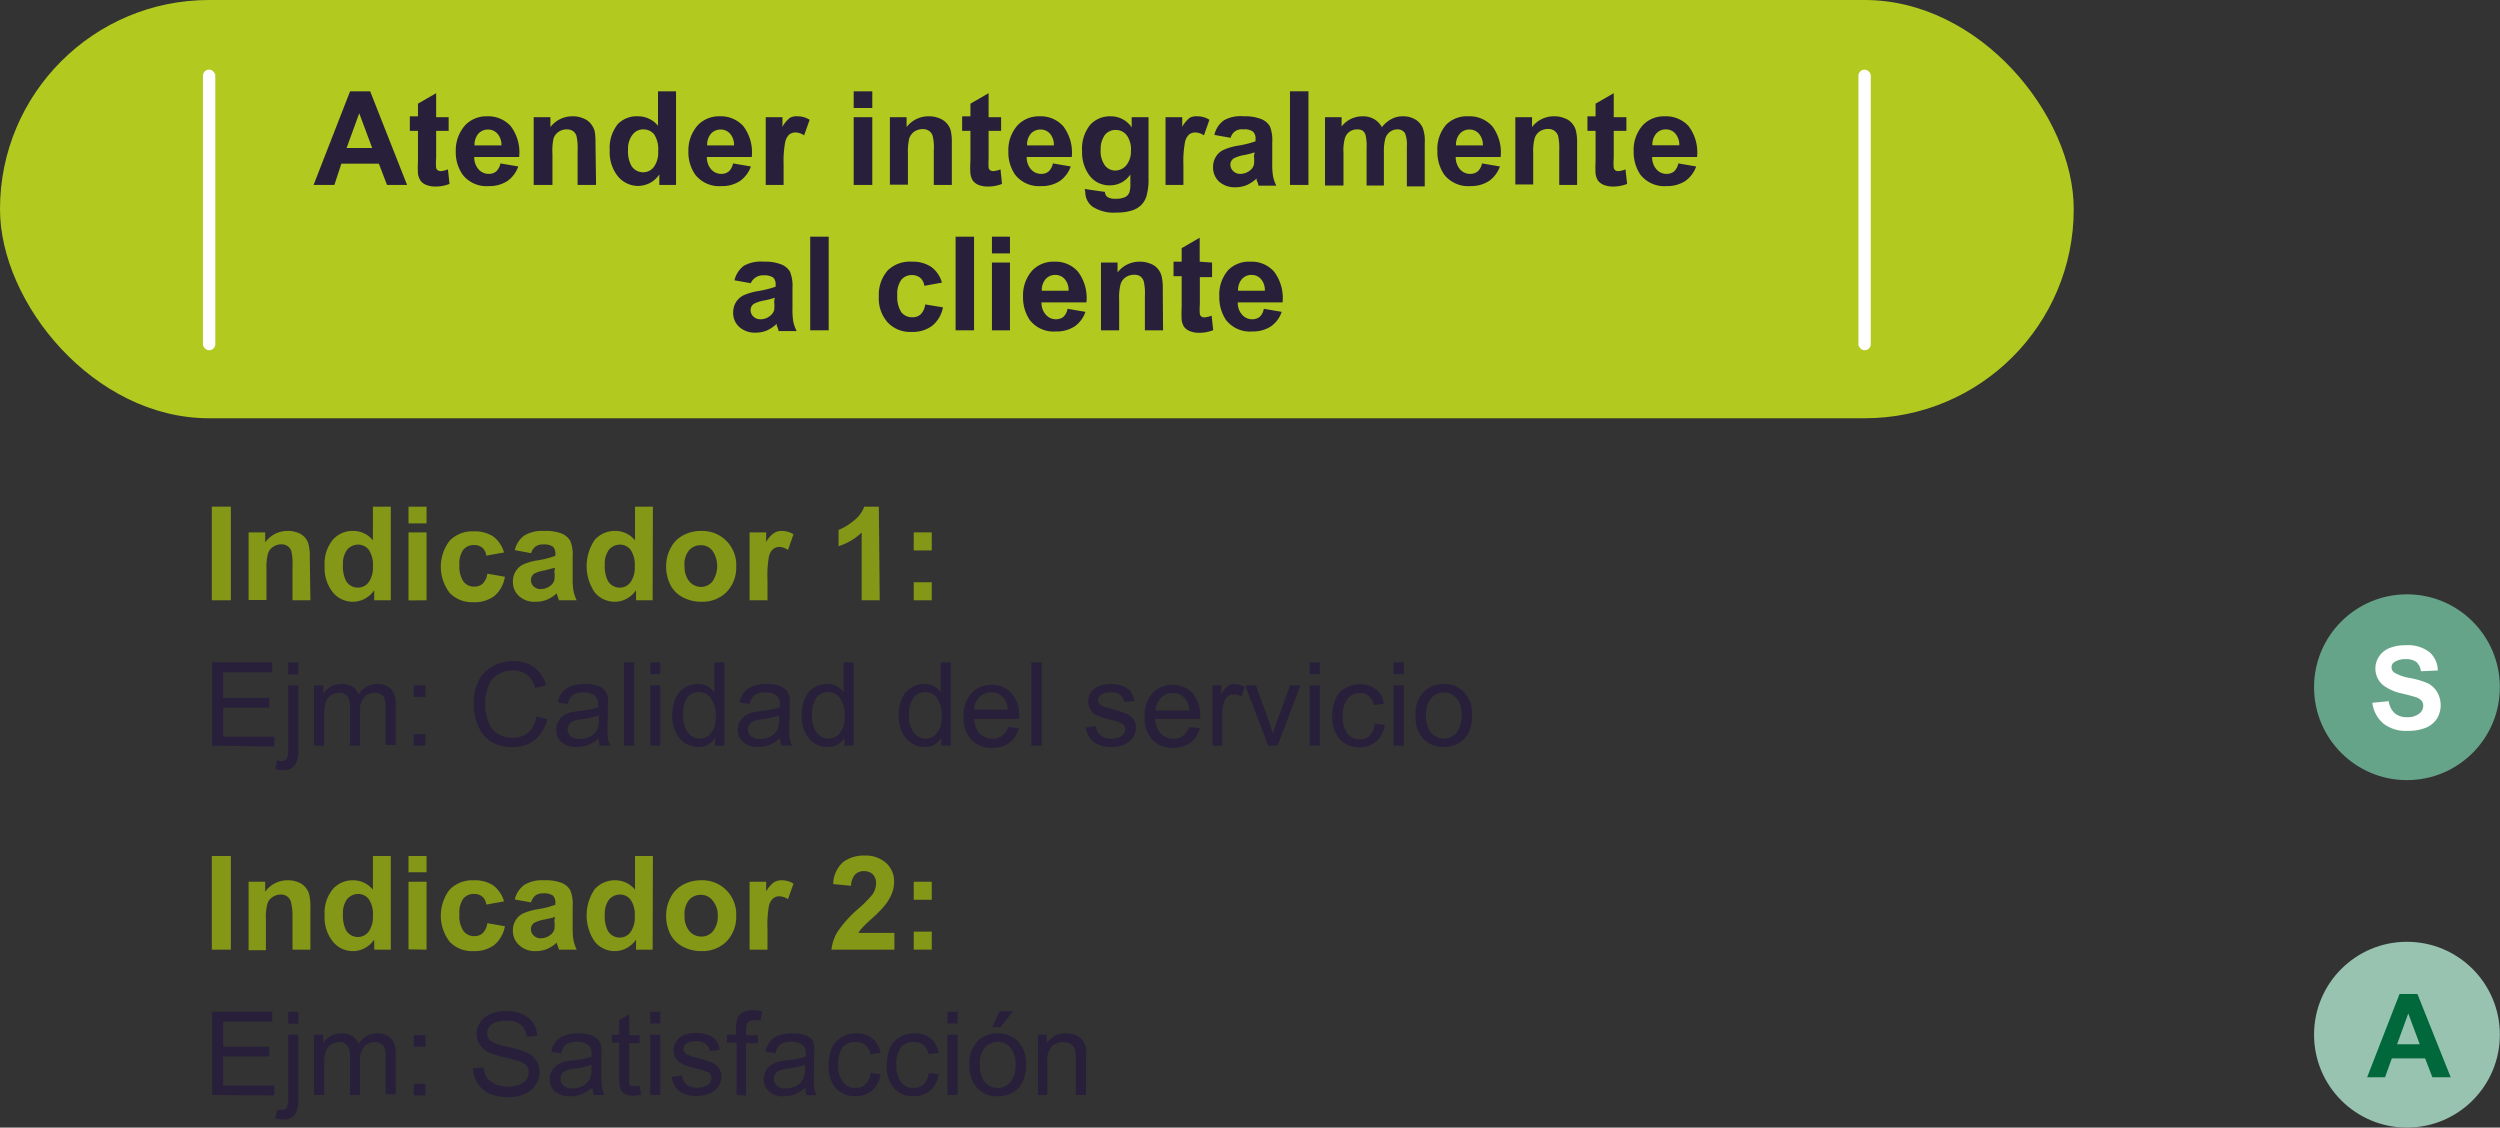 <svg xmlns="http://www.w3.org/2000/svg" viewBox="0 0 171.96 77.56"><rect x="0" y="0" width="171.96" height="77.56" fill="#333333" stroke="none"/><defs><style>.cls-1{fill:#b2c91f;}.cls-2{fill:#859717;}.cls-3{fill:#28203a;}.cls-4{fill:#fff;}.cls-5{fill:#66a489;}.cls-6{fill:#99c3b1;}.cls-7{fill:#00683b;}</style></defs><g id="Capa_2" data-name="Capa 2"><g id="Capa_1-2" data-name="Capa 1"><rect class="cls-1" width="142.64" height="28.77" rx="14.38"/><path class="cls-2" d="M14.57,41.29V34.85h1.31v6.44Z"/><path class="cls-2" d="M21.35,41.29H20.12V38.91a3.79,3.79,0,0,0-.08-1,.71.71,0,0,0-.26-.35.75.75,0,0,0-.43-.12,1,1,0,0,0-.57.18.84.84,0,0,0-.35.46,3.74,3.74,0,0,0-.1,1.08v2.11H17.1V36.62h1.14v.69a1.87,1.87,0,0,1,1.54-.79,1.82,1.82,0,0,1,.75.14A1.22,1.22,0,0,1,21,37a1.19,1.19,0,0,1,.24.52,3.54,3.54,0,0,1,.07.83Z"/><path class="cls-2" d="M26.88,41.29H25.74V40.6a1.84,1.84,0,0,1-.68.6,1.72,1.72,0,0,1-.78.19,1.77,1.77,0,0,1-1.38-.64,2.67,2.67,0,0,1-.57-1.81,2.6,2.6,0,0,1,.56-1.81,1.81,1.81,0,0,1,1.41-.61,1.72,1.72,0,0,1,1.35.65V34.85h1.23Zm-3.29-2.44a2.22,2.22,0,0,0,.2,1.08.93.93,0,0,0,.84.49.91.91,0,0,0,.72-.36,1.71,1.71,0,0,0,.3-1.09,1.82,1.82,0,0,0-.29-1.16.92.92,0,0,0-.74-.35,1,1,0,0,0-.74.35A1.61,1.61,0,0,0,23.59,38.85Z"/><path class="cls-2" d="M28.1,36V34.85h1.24V36Zm0,5.3V36.62h1.24v4.67Z"/><path class="cls-2" d="M34.67,38l-1.22.22a.86.86,0,0,0-.28-.55.84.84,0,0,0-.56-.18.91.91,0,0,0-.74.32,1.63,1.63,0,0,0-.27,1.06A1.82,1.82,0,0,0,31.88,40a.9.9,0,0,0,.75.35.84.84,0,0,0,.57-.2,1.2,1.2,0,0,0,.32-.69l1.21.21A2.19,2.19,0,0,1,34,41a2.28,2.28,0,0,1-1.44.42,2.12,2.12,0,0,1-1.63-.64,2.95,2.95,0,0,1,0-3.59,2.17,2.17,0,0,1,1.65-.64,2.31,2.31,0,0,1,1.36.36A2.11,2.11,0,0,1,34.67,38Z"/><path class="cls-2" d="M36.53,38.05l-1.12-.21a1.71,1.71,0,0,1,.65-1,2.35,2.35,0,0,1,1.37-.32,3,3,0,0,1,1.23.19,1.24,1.24,0,0,1,.57.5,2.55,2.55,0,0,1,.16,1.1v1.45a4.82,4.82,0,0,0,.06.9,2.5,2.5,0,0,0,.22.63H38.44c0-.08-.07-.2-.12-.37s0-.12,0-.14a2.27,2.27,0,0,1-.68.46,2,2,0,0,1-.77.15A1.57,1.57,0,0,1,35.7,41a1.29,1.29,0,0,1-.42-1,1.27,1.27,0,0,1,.19-.7,1.23,1.23,0,0,1,.53-.48,4.07,4.07,0,0,1,1-.28,6.1,6.1,0,0,0,1.2-.31v-.12a.66.66,0,0,0-.17-.51,1.08,1.08,0,0,0-.67-.15.84.84,0,0,0-.51.13A.9.9,0,0,0,36.53,38.05Zm1.65,1-.75.19a2.17,2.17,0,0,0-.67.21.53.53,0,0,0-.24.44.61.61,0,0,0,.19.45.69.69,0,0,0,.49.18,1.06,1.06,0,0,0,.64-.22.71.71,0,0,0,.29-.4,2.15,2.15,0,0,0,0-.61Z"/><path class="cls-2" d="M44.89,41.29H43.75V40.6a1.84,1.84,0,0,1-.68.6,1.72,1.72,0,0,1-.78.19,1.77,1.77,0,0,1-1.38-.64,3.21,3.21,0,0,1,0-3.62,1.84,1.84,0,0,1,1.41-.61,1.73,1.73,0,0,1,1.36.65V34.85h1.23ZM41.6,38.85a2.22,2.22,0,0,0,.2,1.08.93.93,0,0,0,.84.49.91.91,0,0,0,.72-.36,1.71,1.71,0,0,0,.3-1.09,1.82,1.82,0,0,0-.29-1.16.92.92,0,0,0-.74-.35,1,1,0,0,0-.74.35A1.61,1.61,0,0,0,41.6,38.85Z"/><path class="cls-2" d="M45.82,38.89a2.54,2.54,0,0,1,.31-1.19,2,2,0,0,1,.86-.88,2.56,2.56,0,0,1,1.24-.3,2.33,2.33,0,0,1,2.41,2.42A2.44,2.44,0,0,1,50,40.7a2.33,2.33,0,0,1-1.72.69A2.65,2.65,0,0,1,47,41.1a2,2,0,0,1-.88-.85A2.82,2.82,0,0,1,45.82,38.89Zm1.27.06A1.56,1.56,0,0,0,47.42,40a1.07,1.07,0,0,0,.81.37A1,1,0,0,0,49,40a1.88,1.88,0,0,0,0-2.13,1,1,0,0,0-.81-.37,1.07,1.07,0,0,0-.81.37A1.55,1.55,0,0,0,47.09,39Z"/><path class="cls-2" d="M52.79,41.29H51.56V36.62H52.7v.66a1.87,1.87,0,0,1,.53-.61,1,1,0,0,1,.54-.15,1.51,1.51,0,0,1,.81.23l-.38,1.08a1.09,1.09,0,0,0-.58-.21.65.65,0,0,0-.44.15.94.94,0,0,0-.29.51,7.36,7.36,0,0,0-.1,1.57Z"/><path class="cls-2" d="M60.51,41.29H59.27V36.63a4.12,4.12,0,0,1-1.59.94V36.45a3.85,3.85,0,0,0,1-.6,2.23,2.23,0,0,0,.77-1h1Z"/><path class="cls-2" d="M62.85,37.86V36.62h1.24v1.24Zm0,3.43V40.05h1.24v1.24Z"/><path class="cls-3" d="M14.59,51.29V45.56h4.14v.68H15.35V48h3.17v.67H15.35v2h3.52v.68Z"/><path class="cls-3" d="M18.93,52.9l.13-.6a1.19,1.19,0,0,0,.33.05.35.35,0,0,0,.32-.14,1.41,1.41,0,0,0,.11-.71V47.14h.7v4.37a2,2,0,0,1-.2,1.07.93.93,0,0,1-.84.39A2,2,0,0,1,18.93,52.9Zm.89-6.52v-.82h.7v.82Z"/><path class="cls-3" d="M21.6,51.29V47.14h.63v.58a1.53,1.53,0,0,1,.52-.49,1.47,1.47,0,0,1,.74-.18,1.33,1.33,0,0,1,.75.19,1,1,0,0,1,.42.53,1.49,1.49,0,0,1,1.28-.72,1.26,1.26,0,0,1,.95.34,1.47,1.47,0,0,1,.33,1v2.85h-.7V48.68a1.76,1.76,0,0,0-.07-.61.51.51,0,0,0-.24-.3.75.75,0,0,0-.43-.11.94.94,0,0,0-.72.29,1.24,1.24,0,0,0-.29.93v2.41h-.7v-2.7a1.15,1.15,0,0,0-.18-.7.63.63,0,0,0-.56-.23,1.06,1.06,0,0,0-.55.15.87.87,0,0,0-.36.46,2.45,2.45,0,0,0-.12.87v2.15Z"/><path class="cls-3" d="M28.46,47.94v-.8h.8v.8Zm0,3.35v-.8h.8v.8Z"/><path class="cls-3" d="M36.89,49.28l.75.19a2.6,2.6,0,0,1-.85,1.43,2.43,2.43,0,0,1-1.52.49,2.69,2.69,0,0,1-1.5-.38,2.42,2.42,0,0,1-.89-1.09,4,4,0,0,1-.3-1.54,3.51,3.51,0,0,1,.34-1.56,2.33,2.33,0,0,1,1-1,2.83,2.83,0,0,1,1.38-.35,2.36,2.36,0,0,1,1.45.44,2.3,2.3,0,0,1,.82,1.23l-.75.18a1.76,1.76,0,0,0-.58-.91,1.53,1.53,0,0,0-.95-.29,1.89,1.89,0,0,0-1.11.32,1.68,1.68,0,0,0-.62.85,3.38,3.38,0,0,0-.18,1.1,3.48,3.48,0,0,0,.21,1.27,1.62,1.62,0,0,0,.67.82,1.84,1.84,0,0,0,1,.27,1.63,1.63,0,0,0,1.08-.37A1.93,1.93,0,0,0,36.89,49.28Z"/><path class="cls-3" d="M41.19,50.78a2.87,2.87,0,0,1-.75.47,2.19,2.19,0,0,1-.77.13,1.5,1.5,0,0,1-1.05-.33,1.09,1.09,0,0,1-.37-.86,1,1,0,0,1,.14-.55,1.19,1.19,0,0,1,.36-.41,1.69,1.69,0,0,1,.51-.23,5.34,5.34,0,0,1,.62-.1,7,7,0,0,0,1.26-.24v-.19a.77.77,0,0,0-.2-.6,1.18,1.18,0,0,0-.8-.24,1.27,1.27,0,0,0-.73.17,1,1,0,0,0-.35.62l-.69-.1a1.6,1.6,0,0,1,.31-.71,1.36,1.36,0,0,1,.62-.42,2.7,2.7,0,0,1,.94-.14,2.54,2.54,0,0,1,.86.12,1,1,0,0,1,.49.32,1,1,0,0,1,.22.47,4.27,4.27,0,0,1,0,.65v.94a10.35,10.35,0,0,0,0,1.24,1.58,1.58,0,0,0,.18.5h-.74A1.59,1.59,0,0,1,41.19,50.78Zm0-1.57a5.38,5.38,0,0,1-1.15.26,2.76,2.76,0,0,0-.62.14.56.56,0,0,0-.27.23.57.57,0,0,0-.1.34.59.59,0,0,0,.21.46.89.89,0,0,0,.62.19,1.44,1.44,0,0,0,.73-.18,1.07,1.07,0,0,0,.46-.48,1.65,1.65,0,0,0,.12-.71Z"/><path class="cls-3" d="M42.92,51.29V45.56h.7v5.73Z"/><path class="cls-3" d="M44.72,46.37v-.81h.7v.81Zm0,4.92V47.14h.7v4.15Z"/><path class="cls-3" d="M49.18,51.29v-.53a1.27,1.27,0,0,1-1.16.62,1.64,1.64,0,0,1-.91-.27,1.74,1.74,0,0,1-.64-.77,2.49,2.49,0,0,1-.23-1.12,3.11,3.11,0,0,1,.2-1.13,1.61,1.61,0,0,1,.63-.77,1.63,1.63,0,0,1,.92-.27,1.47,1.47,0,0,1,.67.15,1.62,1.62,0,0,1,.48.42V45.56h.69v5.73ZM47,49.22a1.76,1.76,0,0,0,.34,1.19,1,1,0,0,0,.79.39,1,1,0,0,0,.78-.37,1.72,1.72,0,0,0,.32-1.15A2,2,0,0,0,48.87,48a1,1,0,0,0-.81-.4,1,1,0,0,0-.79.38A1.91,1.91,0,0,0,47,49.22Z"/><path class="cls-3" d="M53.65,50.78a2.87,2.87,0,0,1-.75.47,2.24,2.24,0,0,1-.78.13,1.5,1.5,0,0,1-1-.33,1.09,1.09,0,0,1-.37-.86,1.15,1.15,0,0,1,.14-.55,1.19,1.19,0,0,1,.36-.41,1.69,1.69,0,0,1,.51-.23,6.21,6.21,0,0,1,.62-.1,7,7,0,0,0,1.26-.24v-.19a.74.74,0,0,0-.2-.6,1.16,1.16,0,0,0-.8-.24,1.29,1.29,0,0,0-.73.17,1.08,1.08,0,0,0-.35.62l-.69-.1a1.86,1.86,0,0,1,.31-.71,1.42,1.42,0,0,1,.62-.42,2.73,2.73,0,0,1,.94-.14,2.6,2.6,0,0,1,.87.12,1.13,1.13,0,0,1,.49.32,1.07,1.07,0,0,1,.21.47,3.25,3.25,0,0,1,0,.65v.94a10.35,10.35,0,0,0,0,1.24,1.58,1.58,0,0,0,.18.5h-.73A1.37,1.37,0,0,1,53.65,50.78Zm-.06-1.57a5.38,5.38,0,0,1-1.15.26,2.64,2.64,0,0,0-.61.14.58.58,0,0,0-.28.23.57.57,0,0,0-.1.34.59.59,0,0,0,.21.46.91.91,0,0,0,.63.19,1.43,1.43,0,0,0,.72-.18,1.09,1.09,0,0,0,.47-.48,1.85,1.85,0,0,0,.11-.71Z"/><path class="cls-3" d="M58.08,51.29v-.53a1.27,1.27,0,0,1-1.16.62,1.64,1.64,0,0,1-.91-.27,1.83,1.83,0,0,1-.65-.77,2.63,2.63,0,0,1-.22-1.12,2.92,2.92,0,0,1,.2-1.13,1.65,1.65,0,0,1,.62-.77,1.68,1.68,0,0,1,.93-.27,1.31,1.31,0,0,1,1.14.57V45.56h.7v5.73Zm-2.22-2.07a1.82,1.82,0,0,0,.33,1.19,1,1,0,0,0,.8.39,1,1,0,0,0,.78-.37,1.72,1.72,0,0,0,.32-1.15A1.93,1.93,0,0,0,57.76,48a1,1,0,0,0-.8-.4,1,1,0,0,0-.79.38A1.91,1.91,0,0,0,55.86,49.22Z"/><path class="cls-3" d="M64.75,51.29v-.53a1.27,1.27,0,0,1-1.16.62,1.64,1.64,0,0,1-.91-.27,1.74,1.74,0,0,1-.64-.77,2.49,2.49,0,0,1-.23-1.12,3.11,3.11,0,0,1,.2-1.13,1.61,1.61,0,0,1,.63-.77,1.63,1.63,0,0,1,.92-.27,1.47,1.47,0,0,1,.67.15,1.62,1.62,0,0,1,.48.42V45.56h.69v5.73Zm-2.22-2.07a1.76,1.76,0,0,0,.34,1.19,1,1,0,0,0,.79.39,1,1,0,0,0,.78-.37,1.72,1.72,0,0,0,.32-1.15A2,2,0,0,0,64.44,48a1,1,0,0,0-1.6,0A1.91,1.91,0,0,0,62.53,49.22Z"/><path class="cls-3" d="M69.35,50l.73.09a1.78,1.78,0,0,1-.64,1,2,2,0,0,1-1.19.35,1.87,1.87,0,0,1-1.44-.56,2.16,2.16,0,0,1-.53-1.57,2.31,2.31,0,0,1,.54-1.63,1.81,1.81,0,0,1,1.39-.57,1.75,1.75,0,0,1,1.36.56,2.27,2.27,0,0,1,.53,1.6v.18H67a1.62,1.62,0,0,0,.39,1,1.15,1.15,0,0,0,.87.36,1.08,1.08,0,0,0,.66-.2A1.35,1.35,0,0,0,69.35,50ZM67,48.82h2.32a1.39,1.39,0,0,0-.27-.79,1.07,1.07,0,0,0-.87-.41,1.1,1.1,0,0,0-.81.33A1.3,1.3,0,0,0,67,48.82Z"/><path class="cls-3" d="M70.94,51.29V45.56h.71v5.73Z"/><path class="cls-3" d="M74.68,50.05l.69-.11a1,1,0,0,0,.33.64,1.14,1.14,0,0,0,.75.22,1.13,1.13,0,0,0,.72-.19.63.63,0,0,0,.23-.47.42.42,0,0,0-.21-.37,3.14,3.14,0,0,0-.71-.24,6.07,6.07,0,0,1-1.08-.34A1,1,0,0,1,75,48.8a1.09,1.09,0,0,1-.15-.56,1.13,1.13,0,0,1,.12-.51,1.1,1.1,0,0,1,.35-.39,1.35,1.35,0,0,1,.45-.21,1.94,1.94,0,0,1,.6-.08,2.28,2.28,0,0,1,.86.14,1.15,1.15,0,0,1,.55.38,1.65,1.65,0,0,1,.24.64l-.69.09a.75.75,0,0,0-.27-.5,1,1,0,0,0-.64-.18,1.21,1.21,0,0,0-.69.16.47.47,0,0,0-.2.38.39.39,0,0,0,.08.25.71.71,0,0,0,.27.18l.62.18a8.23,8.23,0,0,1,1,.33,1.08,1.08,0,0,1,.47.37,1,1,0,0,1,.16.6,1.16,1.16,0,0,1-.2.66,1.34,1.34,0,0,1-.59.48,2.06,2.06,0,0,1-.88.17,2,2,0,0,1-1.23-.33A1.61,1.61,0,0,1,74.68,50.05Z"/><path class="cls-3" d="M81.8,50l.73.09a1.78,1.78,0,0,1-.64,1,2,2,0,0,1-1.19.35,1.87,1.87,0,0,1-1.44-.56,2.16,2.16,0,0,1-.53-1.57,2.3,2.3,0,0,1,.53-1.63,1.85,1.85,0,0,1,1.4-.57,1.75,1.75,0,0,1,1.36.56,2.27,2.27,0,0,1,.53,1.6v.18h-3.1a1.62,1.62,0,0,0,.39,1,1.15,1.15,0,0,0,.87.36,1.08,1.08,0,0,0,.66-.2A1.35,1.35,0,0,0,81.8,50Zm-2.31-1.13h2.32a1.39,1.39,0,0,0-.27-.79,1.07,1.07,0,0,0-.87-.41,1.1,1.1,0,0,0-.81.33A1.25,1.25,0,0,0,79.49,48.82Z"/><path class="cls-3" d="M83.4,51.29V47.14H84v.63a1.67,1.67,0,0,1,.45-.58.75.75,0,0,1,.45-.14,1.34,1.34,0,0,1,.72.22l-.24.66a.93.93,0,0,0-.51-.16.71.71,0,0,0-.42.14.73.73,0,0,0-.26.39,2.66,2.66,0,0,0-.12.82v2.17Z"/><path class="cls-3" d="M87.23,51.29l-1.58-4.15h.74l.89,2.48c.1.27.18.55.27.84.06-.22.15-.48.26-.79l.92-2.53h.72l-1.57,4.15Z"/><path class="cls-3" d="M90.08,46.37v-.81h.7v.81Zm0,4.92V47.14h.7v4.15Z"/><path class="cls-3" d="M94.56,49.77l.69.09A1.82,1.82,0,0,1,94.67,51a1.68,1.68,0,0,1-1.15.4,1.79,1.79,0,0,1-1.37-.55,2.31,2.31,0,0,1-.51-1.6,2.89,2.89,0,0,1,.22-1.18,1.55,1.55,0,0,1,.68-.75,2,2,0,0,1,1-.25,1.68,1.68,0,0,1,1.1.34,1.55,1.55,0,0,1,.55,1l-.68.1a1.14,1.14,0,0,0-.35-.62.84.84,0,0,0-.6-.22,1.08,1.08,0,0,0-.86.39,1.79,1.79,0,0,0-.33,1.2,1.86,1.86,0,0,0,.32,1.22,1,1,0,0,0,.83.37,1,1,0,0,0,.7-.25A1.29,1.29,0,0,0,94.56,49.77Z"/><path class="cls-3" d="M95.85,46.37v-.81h.71v.81Zm0,4.92V47.14h.71v4.15Z"/><path class="cls-3" d="M97.37,49.21a2.12,2.12,0,0,1,.64-1.7,1.9,1.9,0,0,1,1.3-.46,1.84,1.84,0,0,1,1.4.56,2.13,2.13,0,0,1,.54,1.55,2.77,2.77,0,0,1-.24,1.26,1.71,1.71,0,0,1-.7.71,2,2,0,0,1-1,.25,1.85,1.85,0,0,1-1.41-.56A2.22,2.22,0,0,1,97.37,49.21Zm.72,0a1.74,1.74,0,0,0,.35,1.2,1.17,1.17,0,0,0,1.74,0,1.85,1.85,0,0,0,.35-1.22,1.76,1.76,0,0,0-.35-1.17,1.17,1.17,0,0,0-1.74,0A1.73,1.73,0,0,0,98.09,49.21Z"/><path class="cls-2" d="M14.57,65.32V58.88h1.31v6.44Z"/><path class="cls-2" d="M21.35,65.32H20.12V62.94A3.79,3.79,0,0,0,20,62a.71.71,0,0,0-.26-.35.75.75,0,0,0-.43-.12,1,1,0,0,0-.57.18.84.84,0,0,0-.35.46,3.71,3.71,0,0,0-.1,1.07v2.12H17.1V60.65h1.14v.69a1.87,1.87,0,0,1,1.54-.79,1.82,1.82,0,0,1,.75.14,1.22,1.22,0,0,1,.51.38,1.19,1.19,0,0,1,.24.52,3.54,3.54,0,0,1,.07.83Z"/><path class="cls-2" d="M26.88,65.32H25.74v-.69a1.84,1.84,0,0,1-.68.6,1.72,1.72,0,0,1-.78.19,1.75,1.75,0,0,1-1.38-.65,2.63,2.63,0,0,1-.57-1.8,2.58,2.58,0,0,1,.56-1.81,1.81,1.81,0,0,1,1.41-.61,1.72,1.72,0,0,1,1.35.65V58.88h1.23Zm-3.29-2.44a2.22,2.22,0,0,0,.2,1.08.93.93,0,0,0,.84.49.91.91,0,0,0,.72-.36,1.71,1.71,0,0,0,.3-1.09,1.82,1.82,0,0,0-.29-1.16.92.92,0,0,0-.74-.35,1,1,0,0,0-.74.35A1.61,1.61,0,0,0,23.59,62.88Z"/><path class="cls-2" d="M28.1,60V58.88h1.24V60Zm0,5.3V60.65h1.24v4.67Z"/><path class="cls-2" d="M34.67,62l-1.22.22a.86.86,0,0,0-.28-.55.84.84,0,0,0-.56-.18.91.91,0,0,0-.74.32,1.63,1.63,0,0,0-.27,1.06,1.86,1.86,0,0,0,.28,1.17.9.9,0,0,0,.75.35.84.84,0,0,0,.57-.2,1.24,1.24,0,0,0,.32-.69l1.21.21A2.19,2.19,0,0,1,34,65a2.28,2.28,0,0,1-1.44.42,2.12,2.12,0,0,1-1.63-.64,2.95,2.95,0,0,1,0-3.59,2.17,2.17,0,0,1,1.65-.64,2.31,2.31,0,0,1,1.36.36A2.11,2.11,0,0,1,34.67,62Z"/><path class="cls-2" d="M36.53,62.07l-1.12-.2a1.71,1.71,0,0,1,.65-1,2.35,2.35,0,0,1,1.37-.32,3,3,0,0,1,1.23.19,1.24,1.24,0,0,1,.57.5,2.55,2.55,0,0,1,.16,1.1v1.44a5,5,0,0,0,.06.91,2.64,2.64,0,0,0,.22.63H38.44c0-.08-.07-.21-.12-.37s0-.12,0-.14a2.27,2.27,0,0,1-.68.46,2,2,0,0,1-.77.15A1.57,1.57,0,0,1,35.7,65a1.29,1.29,0,0,1-.42-1,1.27,1.27,0,0,1,.19-.7,1.23,1.23,0,0,1,.53-.48,4.07,4.07,0,0,1,1-.28,6.1,6.1,0,0,0,1.2-.31v-.12a.66.66,0,0,0-.17-.51,1.08,1.08,0,0,0-.67-.15.84.84,0,0,0-.51.13A.91.91,0,0,0,36.53,62.07Zm1.65,1q-.24.08-.75.18a2.4,2.4,0,0,0-.67.22.51.51,0,0,0-.24.44.58.58,0,0,0,.19.44.66.66,0,0,0,.49.19,1.06,1.06,0,0,0,.64-.22.71.71,0,0,0,.29-.4,2.15,2.15,0,0,0,0-.61Z"/><path class="cls-2" d="M44.89,65.32H43.75v-.69a1.84,1.84,0,0,1-.68.6,1.72,1.72,0,0,1-.78.19,1.75,1.75,0,0,1-1.38-.65,3.19,3.19,0,0,1,0-3.61,1.84,1.84,0,0,1,1.41-.61,1.73,1.73,0,0,1,1.36.65V58.88h1.23ZM41.6,62.88A2.22,2.22,0,0,0,41.8,64a.93.93,0,0,0,.84.49.91.91,0,0,0,.72-.36,1.71,1.71,0,0,0,.3-1.09,1.82,1.82,0,0,0-.29-1.16.92.92,0,0,0-.74-.35,1,1,0,0,0-.74.35A1.61,1.61,0,0,0,41.6,62.88Z"/><path class="cls-2" d="M45.82,62.92a2.54,2.54,0,0,1,.31-1.19,2,2,0,0,1,.86-.88,2.56,2.56,0,0,1,1.24-.3,2.31,2.31,0,0,1,1.73.68A2.35,2.35,0,0,1,50.64,63,2.44,2.44,0,0,1,50,64.73a2.33,2.33,0,0,1-1.72.69A2.65,2.65,0,0,1,47,65.13a2,2,0,0,1-.88-.85A2.85,2.85,0,0,1,45.82,62.92Zm1.27.06a1.56,1.56,0,0,0,.33,1.07,1.07,1.07,0,0,0,.81.37,1,1,0,0,0,.81-.37A1.57,1.57,0,0,0,49.37,63,1.55,1.55,0,0,0,49,61.92a1,1,0,0,0-.81-.37,1.07,1.07,0,0,0-.81.37A1.55,1.55,0,0,0,47.09,63Z"/><path class="cls-2" d="M52.79,65.32H51.56V60.65H52.7v.66a2.05,2.05,0,0,1,.53-.62,1,1,0,0,1,.54-.14,1.51,1.51,0,0,1,.81.23l-.38,1.07a1.15,1.15,0,0,0-.58-.2.65.65,0,0,0-.44.15.94.94,0,0,0-.29.51,7.36,7.36,0,0,0-.1,1.57Z"/><path class="cls-2" d="M61.52,64.17v1.15H57.19a3,3,0,0,1,.42-1.23A8,8,0,0,1,59,62.54a8.37,8.37,0,0,0,1-1,1.39,1.39,0,0,0,.26-.76.9.9,0,0,0-.22-.64.88.88,0,0,0-.62-.22.81.81,0,0,0-.61.24,1.22,1.22,0,0,0-.27.77l-1.23-.12A2.09,2.09,0,0,1,58,59.29a2.36,2.36,0,0,1,1.45-.44,2.1,2.1,0,0,1,1.5.51,1.68,1.68,0,0,1,.55,1.28,2.12,2.12,0,0,1-.16.83,3.28,3.28,0,0,1-.49.82,8.17,8.17,0,0,1-.81.83,9.35,9.35,0,0,0-.74.71,1.73,1.73,0,0,0-.25.34Z"/><path class="cls-2" d="M62.85,61.89V60.65h1.24v1.24Zm0,3.43V64.08h1.24v1.24Z"/><path class="cls-3" d="M14.59,75.32V69.59h4.14v.68H15.35V72h3.17v.67H15.35v2h3.52v.68Z"/><path class="cls-3" d="M18.93,76.93l.13-.6a1.19,1.19,0,0,0,.33,0,.35.35,0,0,0,.32-.14,1.41,1.41,0,0,0,.11-.71V71.17h.7v4.37a2,2,0,0,1-.2,1.07.93.93,0,0,1-.84.39A2,2,0,0,1,18.93,76.93Zm.89-6.52v-.82h.7v.82Z"/><path class="cls-3" d="M21.6,75.32V71.17h.63v.58a1.53,1.53,0,0,1,.52-.49,1.47,1.47,0,0,1,.74-.18,1.33,1.33,0,0,1,.75.19,1,1,0,0,1,.42.53,1.49,1.49,0,0,1,1.28-.72,1.26,1.26,0,0,1,.95.34,1.45,1.45,0,0,1,.33,1v2.85h-.7V72.7a1.73,1.73,0,0,0-.07-.6.51.51,0,0,0-.24-.3.75.75,0,0,0-.43-.12,1,1,0,0,0-.72.3,1.24,1.24,0,0,0-.29.93v2.41h-.7v-2.7a1.15,1.15,0,0,0-.18-.7.63.63,0,0,0-.56-.24,1.07,1.07,0,0,0-.55.16.87.87,0,0,0-.36.46,2.45,2.45,0,0,0-.12.87v2.15Z"/><path class="cls-3" d="M28.46,72v-.8h.8V72Zm0,3.35v-.8h.8v.8Z"/><path class="cls-3" d="M32.54,73.48l.72-.06a1.57,1.57,0,0,0,.23.7,1.43,1.43,0,0,0,.58.45,2.23,2.23,0,0,0,.88.17,2.2,2.2,0,0,0,.76-.13,1.08,1.08,0,0,0,.5-.36.8.8,0,0,0,.16-.49.72.72,0,0,0-.16-.47A1.22,1.22,0,0,0,35.7,73a10.16,10.16,0,0,0-1-.27,5.48,5.48,0,0,1-1.11-.36,1.62,1.62,0,0,1-.61-.54,1.33,1.33,0,0,1-.2-.71,1.41,1.41,0,0,1,.25-.81,1.49,1.49,0,0,1,.72-.57,2.69,2.69,0,0,1,1.05-.2,2.83,2.83,0,0,1,1.12.21,1.73,1.73,0,0,1,.75.6,1.77,1.77,0,0,1,.28.9l-.73.06a1.19,1.19,0,0,0-.39-.82,1.53,1.53,0,0,0-1-.28,1.65,1.65,0,0,0-1,.25.76.76,0,0,0-.32.61.67.67,0,0,0,.22.51,3.13,3.13,0,0,0,1.15.41,8.29,8.29,0,0,1,1.26.36,1.73,1.73,0,0,1,.74.59,1.38,1.38,0,0,1,.24.81,1.58,1.58,0,0,1-.26.86,1.79,1.79,0,0,1-.75.63,2.65,2.65,0,0,1-1.11.23,3.29,3.29,0,0,1-1.3-.23,1.83,1.83,0,0,1-.82-.68A2,2,0,0,1,32.54,73.48Z"/><path class="cls-3" d="M40.75,74.81a2.58,2.58,0,0,1-.75.46,2,2,0,0,1-.77.14,1.55,1.55,0,0,1-1.06-.33,1.13,1.13,0,0,1-.36-.86,1,1,0,0,1,.14-.55,1.1,1.1,0,0,1,.36-.41,1.69,1.69,0,0,1,.51-.23,5.34,5.34,0,0,1,.62-.1,5.84,5.84,0,0,0,1.25-.25,1.53,1.53,0,0,0,0-.18.77.77,0,0,0-.2-.6,1.18,1.18,0,0,0-.8-.24,1.27,1.27,0,0,0-.73.17,1,1,0,0,0-.35.62l-.69-.1a1.6,1.6,0,0,1,.31-.71,1.36,1.36,0,0,1,.62-.42,2.7,2.7,0,0,1,.94-.14,2.58,2.58,0,0,1,.86.12,1.15,1.15,0,0,1,.49.31,1.06,1.06,0,0,1,.22.48,4.68,4.68,0,0,1,0,.65v.94a9.55,9.55,0,0,0,.05,1.24,1.58,1.58,0,0,0,.18.5h-.74A1.59,1.59,0,0,1,40.75,74.81Zm-.06-1.57a5.12,5.12,0,0,1-1.14.26,2.76,2.76,0,0,0-.62.14.58.58,0,0,0-.37.56.59.59,0,0,0,.21.47.89.89,0,0,0,.62.19,1.49,1.49,0,0,0,.73-.18,1.12,1.12,0,0,0,.46-.48,1.67,1.67,0,0,0,.11-.71Z"/><path class="cls-3" d="M44,74.69l.1.62a2.69,2.69,0,0,1-.53.06,1.21,1.21,0,0,1-.59-.12.71.71,0,0,1-.3-.32,2.41,2.41,0,0,1-.09-.83V71.72h-.51v-.55h.51v-1l.7-.42v1.45H44v.55h-.71v2.42a1.4,1.4,0,0,0,0,.39.32.32,0,0,0,.12.14.54.54,0,0,0,.24,0Z"/><path class="cls-3" d="M44.72,70.4v-.81h.7v.81Zm0,4.92V71.17h.7v4.15Z"/><path class="cls-3" d="M46.21,74.08l.7-.11a1,1,0,0,0,.33.64,1.4,1.4,0,0,0,1.46,0,.61.61,0,0,0,.24-.47.42.42,0,0,0-.21-.37,3.52,3.52,0,0,0-.72-.24,5.89,5.89,0,0,1-1.07-.34,1,1,0,0,1-.45-.39,1,1,0,0,1-.16-.56,1,1,0,0,1,.13-.51,1.19,1.19,0,0,1,.34-.4,1.59,1.59,0,0,1,.45-.2,2,2,0,0,1,.61-.08,2.32,2.32,0,0,1,.86.14,1.17,1.17,0,0,1,.54.38,1.38,1.38,0,0,1,.24.64l-.68.09a.81.81,0,0,0-.28-.5,1,1,0,0,0-.63-.18,1.21,1.21,0,0,0-.69.16.48.48,0,0,0-.21.38.36.36,0,0,0,.09.24.52.52,0,0,0,.27.19,6.05,6.05,0,0,0,.62.18,7.7,7.7,0,0,1,1,.33,1.05,1.05,0,0,1,.46.37,1,1,0,0,1,.17.6,1.17,1.17,0,0,1-.21.66,1.24,1.24,0,0,1-.59.48,2.21,2.21,0,0,1-.87.17,2,2,0,0,1-1.24-.33A1.61,1.61,0,0,1,46.21,74.08Z"/><path class="cls-3" d="M50.66,75.32v-3.6H50v-.55h.62v-.44a1.85,1.85,0,0,1,.08-.62.86.86,0,0,1,.35-.45,1.34,1.34,0,0,1,.72-.17,4.13,4.13,0,0,1,.66.07l-.11.62a2,2,0,0,0-.41,0,.63.63,0,0,0-.46.13.84.84,0,0,0-.13.52v.38h.81v.55h-.81v3.6Z"/><path class="cls-3" d="M55.42,74.81a2.58,2.58,0,0,1-.75.46,2,2,0,0,1-.77.14,1.5,1.5,0,0,1-1-.33,1.11,1.11,0,0,1-.37-.86,1.15,1.15,0,0,1,.14-.55,1.1,1.1,0,0,1,.36-.41,1.69,1.69,0,0,1,.51-.23,5.34,5.34,0,0,1,.62-.1,6.1,6.1,0,0,0,1.26-.25V72.5a.77.77,0,0,0-.2-.6,1.18,1.18,0,0,0-.8-.24,1.27,1.27,0,0,0-.73.17,1,1,0,0,0-.35.62l-.69-.1a1.72,1.72,0,0,1,.31-.71,1.36,1.36,0,0,1,.62-.42,2.7,2.7,0,0,1,.94-.14,2.54,2.54,0,0,1,.86.12,1.09,1.09,0,0,1,.49.31A1.06,1.06,0,0,1,56,72a3.25,3.25,0,0,1,0,.65v.94a10.35,10.35,0,0,0,0,1.24,1.58,1.58,0,0,0,.18.5h-.73A1.6,1.6,0,0,1,55.42,74.81Zm-.05-1.57a5.38,5.38,0,0,1-1.15.26,2.76,2.76,0,0,0-.62.14.62.62,0,0,0-.37.56.59.59,0,0,0,.21.47.9.9,0,0,0,.63.19,1.43,1.43,0,0,0,.72-.18,1.12,1.12,0,0,0,.46-.48,1.65,1.65,0,0,0,.12-.71Z"/><path class="cls-3" d="M59.87,73.8l.7.09A1.84,1.84,0,0,1,60,75a1.71,1.71,0,0,1-1.15.4,1.74,1.74,0,0,1-1.37-.56A2.22,2.22,0,0,1,57,73.26a3.07,3.07,0,0,1,.22-1.18,1.6,1.6,0,0,1,.68-.75,2,2,0,0,1,1-.25,1.73,1.73,0,0,1,1.11.34,1.57,1.57,0,0,1,.55,1l-.68.1a1.28,1.28,0,0,0-.35-.63.91.91,0,0,0-.6-.21A1.1,1.1,0,0,0,58,72a1.78,1.78,0,0,0-.34,1.21A1.86,1.86,0,0,0,58,74.45a1,1,0,0,0,.84.38,1,1,0,0,0,.69-.25A1.24,1.24,0,0,0,59.87,73.8Z"/><path class="cls-3" d="M63.87,73.8l.7.09A1.84,1.84,0,0,1,64,75a1.71,1.71,0,0,1-1.15.4,1.74,1.74,0,0,1-1.37-.56A2.22,2.22,0,0,1,61,73.26a3.07,3.07,0,0,1,.22-1.18,1.6,1.6,0,0,1,.68-.75,2,2,0,0,1,1-.25,1.73,1.73,0,0,1,1.11.34,1.57,1.57,0,0,1,.55,1l-.68.1a1.28,1.28,0,0,0-.35-.63.91.91,0,0,0-.6-.21A1.1,1.1,0,0,0,62,72a1.78,1.78,0,0,0-.34,1.21A1.86,1.86,0,0,0,62,74.45a1,1,0,0,0,.84.38,1,1,0,0,0,.69-.25A1.24,1.24,0,0,0,63.87,73.8Z"/><path class="cls-3" d="M65.17,70.4v-.81h.7v.81Zm0,4.92V71.17h.7v4.15Z"/><path class="cls-3" d="M66.68,73.24a2.14,2.14,0,0,1,.64-1.7,1.92,1.92,0,0,1,1.31-.46,1.85,1.85,0,0,1,1.4.56,2.13,2.13,0,0,1,.54,1.54,2.71,2.71,0,0,1-.24,1.26,1.68,1.68,0,0,1-.7.72,2,2,0,0,1-1,.25,1.88,1.88,0,0,1-1.41-.56A2.22,2.22,0,0,1,66.68,73.24Zm.72,0a1.81,1.81,0,0,0,.35,1.2,1.13,1.13,0,0,0,.88.39,1.09,1.09,0,0,0,.87-.4,1.8,1.8,0,0,0,.35-1.21,1.76,1.76,0,0,0-.35-1.17,1.18,1.18,0,0,0-1.75,0A1.76,1.76,0,0,0,67.4,73.24Zm.84-2.59.52-1.09h.92l-.86,1.09Z"/><path class="cls-3" d="M71.39,75.32V71.17H72v.59a1.47,1.47,0,0,1,1.32-.68,1.73,1.73,0,0,1,.69.13,1.16,1.16,0,0,1,.47.35,1.63,1.63,0,0,1,.22.52,5.29,5.29,0,0,1,0,.69v2.55h-.7V72.79a2,2,0,0,0-.08-.64.73.73,0,0,0-.29-.34,1,1,0,0,0-.49-.13,1.16,1.16,0,0,0-.78.29,1.39,1.39,0,0,0-.32,1.08v2.27Z"/><rect class="cls-4" x="13.96" y="4.79" width="0.85" height="19.3" rx="0.42"/><rect class="cls-4" x="127.83" y="4.79" width="0.85" height="19.3" rx="0.42"/><path class="cls-3" d="M28,12.72H26.62l-.56-1.46H23.48L23,12.72H21.57l2.51-6.44h1.38Zm-2.4-2.54-.89-2.39-.87,2.39Z"/><path class="cls-3" d="M30.86,8.06V9H30v1.88a3.82,3.82,0,0,0,0,.67.28.28,0,0,0,.11.16.33.33,0,0,0,.21.06,1.54,1.54,0,0,0,.49-.12l.11,1a2.52,2.52,0,0,1-1,.18,1.64,1.64,0,0,1-.6-.11.87.87,0,0,1-.39-.29,1.18,1.18,0,0,1-.18-.48,7.26,7.26,0,0,1,0-.87V9h-.56v-1h.56V7.13L30,6.41V8.06Z"/><path class="cls-3" d="M34.42,11.24l1.23.21a2.06,2.06,0,0,1-.75,1,2.24,2.24,0,0,1-1.28.35,2.07,2.07,0,0,1-1.8-.79,2.69,2.69,0,0,1-.47-1.61A2.6,2.6,0,0,1,32,8.61,2,2,0,0,1,33.49,8a2.07,2.07,0,0,1,1.65.69,3,3,0,0,1,.57,2.11H32.62a1.25,1.25,0,0,0,.3.85.92.92,0,0,0,.71.31.8.8,0,0,0,.49-.16A1,1,0,0,0,34.42,11.24ZM34.49,10a1.15,1.15,0,0,0-.28-.81.84.84,0,0,0-.64-.28.88.88,0,0,0-.67.29,1.18,1.18,0,0,0-.26.8Z"/><path class="cls-3" d="M41,12.72H39.73V10.34a3.7,3.7,0,0,0-.08-1A.67.67,0,0,0,39.39,9,.72.72,0,0,0,39,8.9a1,1,0,0,0-.58.17.9.9,0,0,0-.35.47A4.19,4.19,0,0,0,38,10.61v2.11H36.71V8.06h1.15v.68A1.89,1.89,0,0,1,39.4,8a1.78,1.78,0,0,1,.74.15,1.14,1.14,0,0,1,.51.38A1.35,1.35,0,0,1,40.9,9a4.41,4.41,0,0,1,.06.83Z"/><path class="cls-3" d="M46.5,12.72H45.35V12a1.81,1.81,0,0,1-.67.6,1.91,1.91,0,0,1-.79.19,1.81,1.81,0,0,1-1.38-.65,2.64,2.64,0,0,1-.57-1.81,2.6,2.6,0,0,1,.56-1.8A1.82,1.82,0,0,1,43.91,8a1.75,1.75,0,0,1,1.35.65V6.28H46.5Zm-3.3-2.43a2.09,2.09,0,0,0,.21,1.08.94.94,0,0,0,.83.48.91.91,0,0,0,.73-.36,1.66,1.66,0,0,0,.3-1.08A1.86,1.86,0,0,0,45,9.25a.94.94,0,0,0-.75-.35.9.9,0,0,0-.73.35A1.56,1.56,0,0,0,43.2,10.29Z"/><path class="cls-3" d="M50.42,11.24l1.23.21a2.06,2.06,0,0,1-.75,1,2.24,2.24,0,0,1-1.28.35,2.08,2.08,0,0,1-1.8-.79,2.69,2.69,0,0,1-.47-1.61A2.6,2.6,0,0,1,48,8.61,2,2,0,0,1,49.49,8a2.07,2.07,0,0,1,1.65.69,3,3,0,0,1,.57,2.11H48.62a1.25,1.25,0,0,0,.3.85.92.92,0,0,0,.71.31.8.8,0,0,0,.49-.16A1,1,0,0,0,50.42,11.24ZM50.49,10a1.15,1.15,0,0,0-.28-.81.83.83,0,0,0-.64-.28.88.88,0,0,0-.67.29,1.18,1.18,0,0,0-.26.8Z"/><path class="cls-3" d="M53.9,12.72H52.67V8.06h1.15v.66a2.05,2.05,0,0,1,.52-.62A1,1,0,0,1,54.88,8a1.52,1.52,0,0,1,.81.24l-.38,1.07a1.12,1.12,0,0,0-.58-.2.72.72,0,0,0-.44.14,1,1,0,0,0-.28.52,7.09,7.09,0,0,0-.11,1.56Z"/><path class="cls-3" d="M58.72,7.43V6.28H60V7.43Zm0,5.29V8.06H60v4.66Z"/><path class="cls-3" d="M65.47,12.72H64.23V10.34a3.29,3.29,0,0,0-.08-1A.65.65,0,0,0,63.9,9a.75.75,0,0,0-.43-.12,1.06,1.06,0,0,0-.58.17,1,1,0,0,0-.35.47,4.19,4.19,0,0,0-.09,1.07v2.11H61.21V8.06h1.15v.68A1.89,1.89,0,0,1,63.9,8a1.86,1.86,0,0,1,.75.15,1.27,1.27,0,0,1,.51.38A1.2,1.2,0,0,1,65.4,9a3.6,3.6,0,0,1,.07.83Z"/><path class="cls-3" d="M68.86,8.06V9H68v1.88a6.69,6.69,0,0,0,0,.67.33.33,0,0,0,.11.16.37.37,0,0,0,.21.06,1.64,1.64,0,0,0,.5-.12l.1,1a2.5,2.5,0,0,1-1,.18,1.66,1.66,0,0,1-.61-.11.93.93,0,0,1-.39-.29,1.18,1.18,0,0,1-.17-.48,5.57,5.57,0,0,1,0-.87V9h-.57v-1h.57V7.13L68,6.41V8.06Z"/><path class="cls-3" d="M72.42,11.24l1.23.21a2.06,2.06,0,0,1-.75,1,2.24,2.24,0,0,1-1.28.35,2.08,2.08,0,0,1-1.8-.79,2.69,2.69,0,0,1-.46-1.61A2.55,2.55,0,0,1,70,8.61,2,2,0,0,1,71.5,8a2.07,2.07,0,0,1,1.64.69,3,3,0,0,1,.58,2.11h-3.1a1.25,1.25,0,0,0,.3.85.92.92,0,0,0,.72.31.77.77,0,0,0,.48-.16A1,1,0,0,0,72.42,11.24ZM72.49,10a1.19,1.19,0,0,0-.27-.81.86.86,0,0,0-.65-.28.88.88,0,0,0-.67.29,1.13,1.13,0,0,0-.25.8Z"/><path class="cls-3" d="M74.61,13,76,13.2a.48.48,0,0,0,.16.34.93.93,0,0,0,.56.13,1.39,1.39,0,0,0,.72-.14.61.61,0,0,0,.25-.31,1.83,1.83,0,0,0,.06-.57V12a1.68,1.68,0,0,1-1.4.75,1.71,1.71,0,0,1-1.49-.79,2.68,2.68,0,0,1-.43-1.56A2.62,2.62,0,0,1,75,8.57,1.85,1.85,0,0,1,76.42,8a1.71,1.71,0,0,1,1.42.76V8.06H79v4.19a4.13,4.13,0,0,1-.14,1.23,1.44,1.44,0,0,1-.38.64,1.61,1.61,0,0,1-.66.37,3.38,3.38,0,0,1-1,.13,2.68,2.68,0,0,1-1.68-.41,1.26,1.26,0,0,1-.49-1Zm1.1-2.73A1.68,1.68,0,0,0,76,11.38a.89.89,0,0,0,.71.35,1,1,0,0,0,.76-.36,1.5,1.5,0,0,0,.32-1,1.62,1.62,0,0,0-.3-1.08.93.93,0,0,0-.76-.35.91.91,0,0,0-.73.34A1.64,1.64,0,0,0,75.71,10.3Z"/><path class="cls-3" d="M81.4,12.72H80.17V8.06h1.15v.66a2.05,2.05,0,0,1,.52-.62A1,1,0,0,1,82.38,8a1.52,1.52,0,0,1,.81.24l-.38,1.07a1.12,1.12,0,0,0-.58-.2.72.72,0,0,0-.44.14,1,1,0,0,0-.28.52,7.09,7.09,0,0,0-.11,1.56Z"/><path class="cls-3" d="M84.65,9.48l-1.12-.2a1.68,1.68,0,0,1,.65-1A2.33,2.33,0,0,1,85.55,8a3,3,0,0,1,1.23.2,1.22,1.22,0,0,1,.57.49,2.6,2.6,0,0,1,.16,1.11v1.44a5,5,0,0,0,.06.91,2.58,2.58,0,0,0,.22.62H86.56q0-.12-.12-.36a1.19,1.19,0,0,1,0-.14,2.48,2.48,0,0,1-.68.46,2,2,0,0,1-.77.15,1.61,1.61,0,0,1-1.14-.39,1.32,1.32,0,0,1-.41-1,1.27,1.27,0,0,1,.19-.7,1.18,1.18,0,0,1,.53-.48,3.88,3.88,0,0,1,1-.29,7.18,7.18,0,0,0,1.2-.3V9.56a.63.63,0,0,0-.18-.51,1,1,0,0,0-.66-.15A.84.84,0,0,0,85,9,.78.78,0,0,0,84.65,9.48Zm1.65,1a5.62,5.62,0,0,1-.75.19,2.5,2.5,0,0,0-.68.22.51.51,0,0,0-.24.43.59.59,0,0,0,.2.45.66.66,0,0,0,.49.19,1.08,1.08,0,0,0,.64-.22.78.78,0,0,0,.29-.41,2.45,2.45,0,0,0,0-.6Z"/><path class="cls-3" d="M88.73,12.72V6.28H90v6.44Z"/><path class="cls-3" d="M91.14,8.06h1.14V8.7A1.81,1.81,0,0,1,93.73,8a1.5,1.5,0,0,1,.78.19,1.39,1.39,0,0,1,.54.56,2,2,0,0,1,.66-.56A1.56,1.56,0,0,1,96.47,8a1.65,1.65,0,0,1,.87.21,1.26,1.26,0,0,1,.53.61,2.58,2.58,0,0,1,.13,1v3H96.77V10.06a2.06,2.06,0,0,0-.13-.9.59.59,0,0,0-.53-.26.84.84,0,0,0-.49.16.89.89,0,0,0-.33.46,3.57,3.57,0,0,0-.1,1v2.24H94V10.17a3.17,3.17,0,0,0-.07-.88.59.59,0,0,0-.2-.3.69.69,0,0,0-.38-.09.9.9,0,0,0-.51.15.86.86,0,0,0-.33.45,3.11,3.11,0,0,0-.1,1v2.26H91.14Z"/><path class="cls-3" d="M101.94,11.24l1.23.21a2.06,2.06,0,0,1-.75,1,2.27,2.27,0,0,1-1.28.35A2.09,2.09,0,0,1,99.33,12a2.76,2.76,0,0,1-.46-1.61,2.55,2.55,0,0,1,.61-1.82A2,2,0,0,1,101,8a2.09,2.09,0,0,1,1.65.69,3,3,0,0,1,.57,2.11h-3.09a1.25,1.25,0,0,0,.3.85.9.9,0,0,0,.71.31.82.82,0,0,0,.49-.16A1,1,0,0,0,101.94,11.24ZM102,10a1.19,1.19,0,0,0-.28-.81.84.84,0,0,0-.64-.28.87.87,0,0,0-.67.29,1.14,1.14,0,0,0-.26.8Z"/><path class="cls-3" d="M108.48,12.72h-1.23V10.34a3.7,3.7,0,0,0-.08-1,.67.67,0,0,0-.26-.35.75.75,0,0,0-.43-.12,1,1,0,0,0-.57.17.9.9,0,0,0-.35.47,3.66,3.66,0,0,0-.1,1.07v2.11h-1.23V8.06h1.15v.68A1.87,1.87,0,0,1,106.91,8a1.79,1.79,0,0,1,.75.15,1.14,1.14,0,0,1,.51.38,1.2,1.2,0,0,1,.24.51,3.6,3.6,0,0,1,.07.83Z"/><path class="cls-3" d="M111.87,8.06V9H111v1.88a3.82,3.82,0,0,0,0,.67.31.31,0,0,0,.1.16.37.37,0,0,0,.21.06,1.58,1.58,0,0,0,.5-.12l.11,1a2.55,2.55,0,0,1-1,.18,1.64,1.64,0,0,1-.6-.11,1,1,0,0,1-.4-.29,1.18,1.18,0,0,1-.17-.48,7.26,7.26,0,0,1,0-.87V9h-.56v-1h.56V7.13L111,6.41V8.06Z"/><path class="cls-3" d="M115.44,11.24l1.23.21a2.06,2.06,0,0,1-.75,1,2.27,2.27,0,0,1-1.28.35,2.09,2.09,0,0,1-1.81-.79,2.76,2.76,0,0,1-.46-1.61A2.55,2.55,0,0,1,113,8.61,2,2,0,0,1,114.51,8a2.09,2.09,0,0,1,1.65.69,3,3,0,0,1,.57,2.11h-3.09a1.25,1.25,0,0,0,.3.85.9.9,0,0,0,.71.31.82.82,0,0,0,.49-.16A1,1,0,0,0,115.44,11.24Zm.07-1.25a1.19,1.19,0,0,0-.28-.81.84.84,0,0,0-.64-.28.87.87,0,0,0-.67.29,1.14,1.14,0,0,0-.26.8Z"/><path class="cls-3" d="M51.64,19.48l-1.12-.2a1.73,1.73,0,0,1,.65-1A2.37,2.37,0,0,1,52.54,18a3,3,0,0,1,1.23.2,1.22,1.22,0,0,1,.57.49,2.57,2.57,0,0,1,.17,1.11l0,1.44a5,5,0,0,0,.06.91,2.64,2.64,0,0,0,.23.62H53.55q0-.12-.12-.36c0-.07,0-.12,0-.14a2.48,2.48,0,0,1-.68.46,1.94,1.94,0,0,1-.76.15,1.59,1.59,0,0,1-1.14-.39,1.29,1.29,0,0,1-.42-1,1.36,1.36,0,0,1,.19-.7,1.29,1.29,0,0,1,.53-.48,4.16,4.16,0,0,1,1-.29,7.18,7.18,0,0,0,1.2-.3v-.12a.63.63,0,0,0-.17-.51,1.08,1.08,0,0,0-.67-.15.86.86,0,0,0-.51.13A.89.89,0,0,0,51.64,19.48Zm1.65,1a4.89,4.89,0,0,1-.75.19,2.53,2.53,0,0,0-.67.22.51.51,0,0,0-.24.43.58.58,0,0,0,.19.45.66.66,0,0,0,.49.19,1,1,0,0,0,.64-.22.8.8,0,0,0,.3-.41,2.63,2.63,0,0,0,0-.6Z"/><path class="cls-3" d="M55.73,22.72V16.28H57v6.44Z"/><path class="cls-3" d="M64.79,19.44l-1.21.22a.88.88,0,0,0-.28-.55.89.89,0,0,0-.57-.19.93.93,0,0,0-.73.32,1.61,1.61,0,0,0-.28,1.07A1.93,1.93,0,0,0,62,21.48a.92.92,0,0,0,.75.34.8.8,0,0,0,.58-.2,1.17,1.17,0,0,0,.31-.68l1.22.2a2.14,2.14,0,0,1-.73,1.26,2.23,2.23,0,0,1-1.44.43,2.11,2.11,0,0,1-1.63-.65,2.47,2.47,0,0,1-.61-1.78,2.55,2.55,0,0,1,.61-1.8A2.18,2.18,0,0,1,62.72,18a2.27,2.27,0,0,1,1.35.37A2,2,0,0,1,64.79,19.44Z"/><path class="cls-3" d="M65.73,22.72V16.28H67v6.44Z"/><path class="cls-3" d="M68.23,17.43V16.28h1.24v1.15Zm0,5.29V18.06h1.24v4.66Z"/><path class="cls-3" d="M73.43,21.24l1.23.21a2,2,0,0,1-.74,1,2.28,2.28,0,0,1-1.29.35,2.08,2.08,0,0,1-1.8-.79,2.76,2.76,0,0,1-.46-1.61A2.55,2.55,0,0,1,71,18.61,2,2,0,0,1,72.51,18a2.05,2.05,0,0,1,1.64.69,3,3,0,0,1,.58,2.11H71.64a1.2,1.2,0,0,0,.3.85.9.9,0,0,0,.71.31.82.82,0,0,0,.49-.16A1,1,0,0,0,73.43,21.24ZM73.5,20a1.14,1.14,0,0,0-.27-.81.84.84,0,0,0-.64-.28.87.87,0,0,0-.67.29,1.14,1.14,0,0,0-.26.8Z"/><path class="cls-3" d="M80,22.72H78.75V20.34a3.7,3.7,0,0,0-.08-1,.72.72,0,0,0-.26-.35A.75.75,0,0,0,78,18.9a1,1,0,0,0-.57.17.9.9,0,0,0-.35.47,3.66,3.66,0,0,0-.1,1.07v2.11H75.73V18.06h1.14v.68A1.89,1.89,0,0,1,78.41,18a1.83,1.83,0,0,1,.75.15,1.14,1.14,0,0,1,.51.38,1.2,1.2,0,0,1,.24.51,3.6,3.6,0,0,1,.07.83Z"/><path class="cls-3" d="M83.37,18.06v1h-.84v1.88a3.82,3.82,0,0,0,0,.67.31.31,0,0,0,.1.16.37.37,0,0,0,.21.06,1.58,1.58,0,0,0,.5-.12l.11,1a2.55,2.55,0,0,1-1,.18,1.64,1.64,0,0,1-.6-.11,1,1,0,0,1-.4-.29,1.18,1.18,0,0,1-.17-.48,7.26,7.26,0,0,1,0-.87V19h-.56v-1h.56v-.93l1.24-.72v1.65Z"/><path class="cls-3" d="M86.93,21.24l1.23.21a2,2,0,0,1-.74,1,2.28,2.28,0,0,1-1.29.35,2.08,2.08,0,0,1-1.8-.79,2.76,2.76,0,0,1-.46-1.61,2.55,2.55,0,0,1,.61-1.82A2,2,0,0,1,86,18a2.05,2.05,0,0,1,1.64.69,3,3,0,0,1,.58,2.11H85.14a1.2,1.2,0,0,0,.3.85.9.9,0,0,0,.71.31.82.82,0,0,0,.49-.16A1,1,0,0,0,86.93,21.24ZM87,20a1.14,1.14,0,0,0-.27-.81.84.84,0,0,0-.64-.28.87.87,0,0,0-.67.29,1.14,1.14,0,0,0-.26.8Z"/><circle class="cls-5" cx="165.56" cy="47.27" r="6.39"/><path class="cls-4" d="M163.18,48.34l1.13-.11a1.34,1.34,0,0,0,.41.83,1.25,1.25,0,0,0,.84.27,1.28,1.28,0,0,0,.84-.24.68.68,0,0,0,.28-.55.55.55,0,0,0-.11-.34.91.91,0,0,0-.42-.25c-.14-.05-.44-.13-.93-.25a3.25,3.25,0,0,1-1.3-.57,1.49,1.49,0,0,1-.53-1.15,1.44,1.44,0,0,1,.25-.82,1.53,1.53,0,0,1,.71-.58,3,3,0,0,1,1.13-.2,2.43,2.43,0,0,1,1.62.47,1.68,1.68,0,0,1,.58,1.27l-1.16.05a1,1,0,0,0-.32-.64,1.16,1.16,0,0,0-.73-.19,1.3,1.3,0,0,0-.79.21.4.4,0,0,0-.18.35.43.43,0,0,0,.17.35,3,3,0,0,0,1.06.38A5.66,5.66,0,0,1,167,47a1.63,1.63,0,0,1,.63.59,1.8,1.8,0,0,1,0,1.83,1.65,1.65,0,0,1-.78.64,3.21,3.21,0,0,1-1.24.21,2.5,2.5,0,0,1-1.67-.5A2.23,2.23,0,0,1,163.18,48.34Z"/><circle class="cls-6" cx="165.56" cy="71.17" r="6.39"/><path class="cls-7" d="M168.57,74.1h-1.26l-.5-1.3h-2.29l-.47,1.3h-1.23l2.23-5.73h1.23Zm-2.13-2.27-.79-2.12-.77,2.12Z"/></g></g></svg>